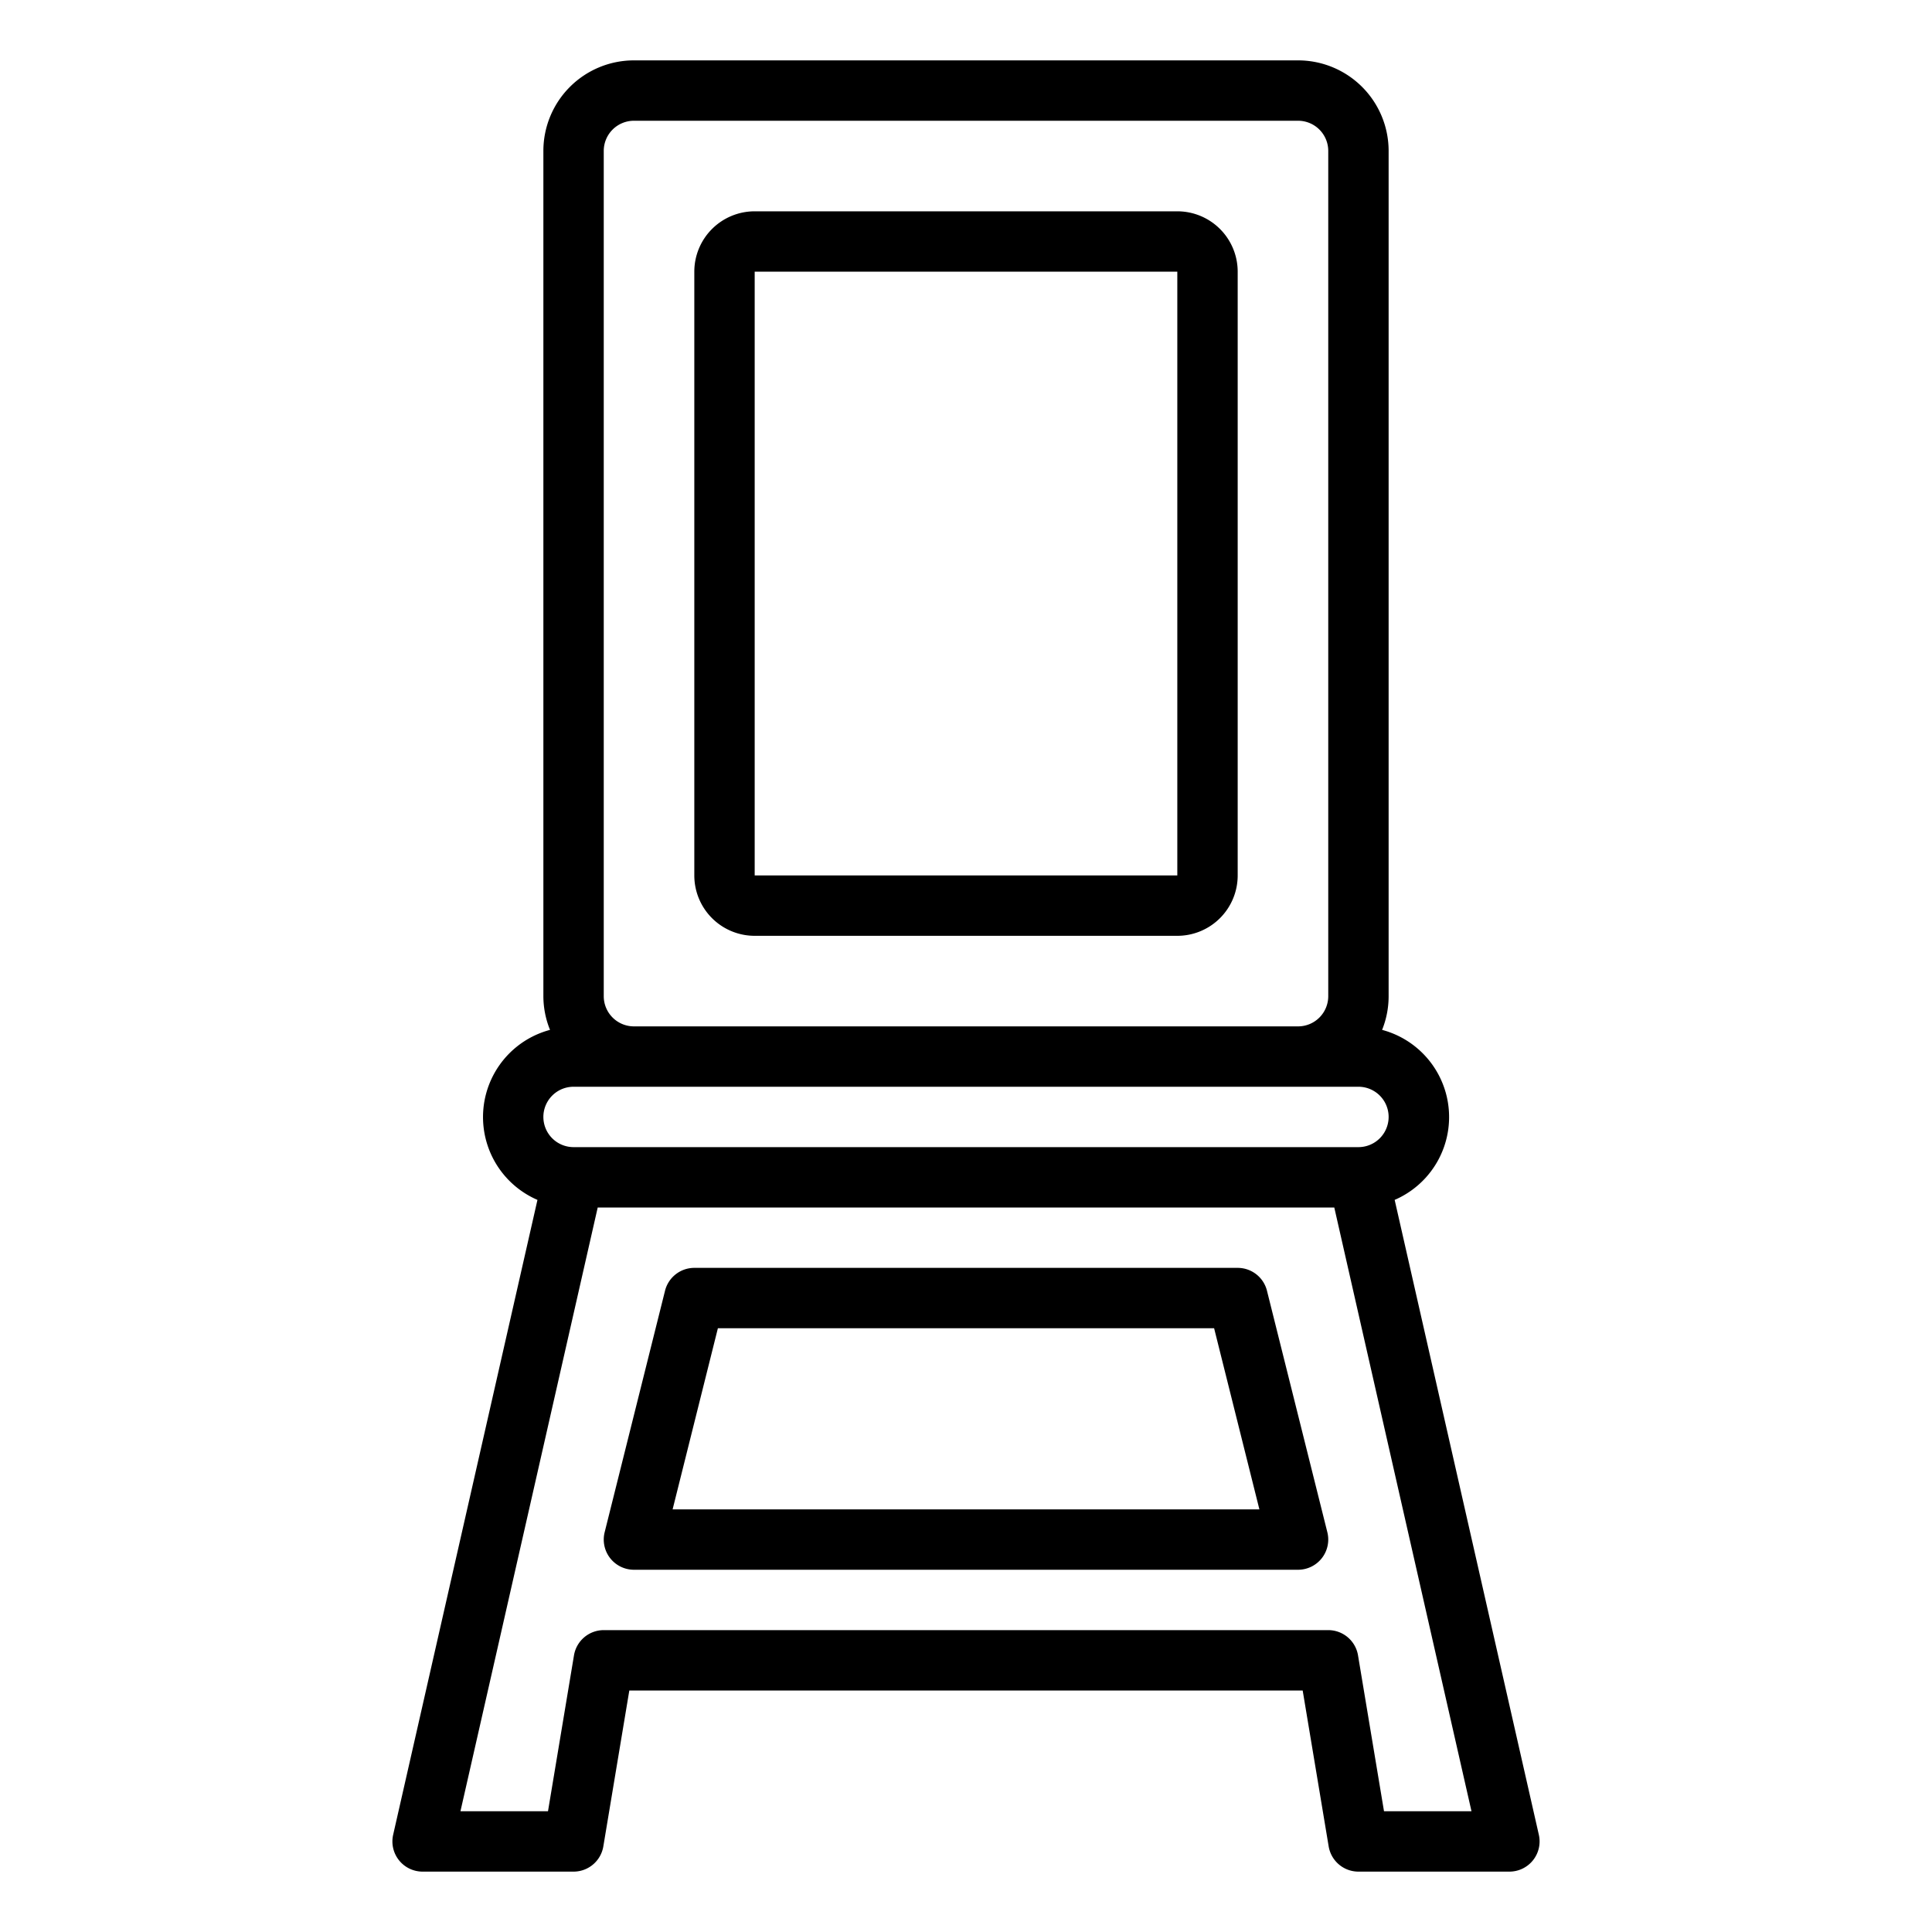 <svg xmlns="http://www.w3.org/2000/svg" viewBox="0 0 64 64" x="0px" y="0px"><path d="M46.2,39.748a2.989,2.989,0,0,0-.416-5.632A2.984,2.984,0,0,0,46,33V5a3,3,0,0,0-3-3H21a3,3,0,0,0-3,3V33a2.984,2.984,0,0,0,.22,1.116,2.989,2.989,0,0,0-.416,5.632l-4.78,21.03A1,1,0,0,0,14,62h5a1,1,0,0,0,.986-.835L20.847,56H43.153l.861,5.165A1,1,0,0,0,45,62h5a1,1,0,0,0,.976-1.222ZM20,5a1,1,0,0,1,1-1H43a1,1,0,0,1,1,1V33a1,1,0,0,1-1,1H21a1,1,0,0,1-1-1ZM19,36H45a1,1,0,0,1,0,2H19a1,1,0,0,1,0-2ZM45.847,60l-.861-5.165A1,1,0,0,0,44,54H20a1,1,0,0,0-.986.835L18.153,60h-2.9L19.8,40H44.2l4.545,20Z"></path><path d="M41.97,42.757A1,1,0,0,0,41,42H23a1,1,0,0,0-.97.757l-2,8A1,1,0,0,0,21,52H43a1,1,0,0,0,.97-1.243ZM22.281,50l1.5-6H40.219l1.5,6Z"></path><path d="M25,31H39a2,2,0,0,0,2-2V9a2,2,0,0,0-2-2H25a2,2,0,0,0-2,2V29A2,2,0,0,0,25,31ZM25,9H39V29H25Z"></path></svg>